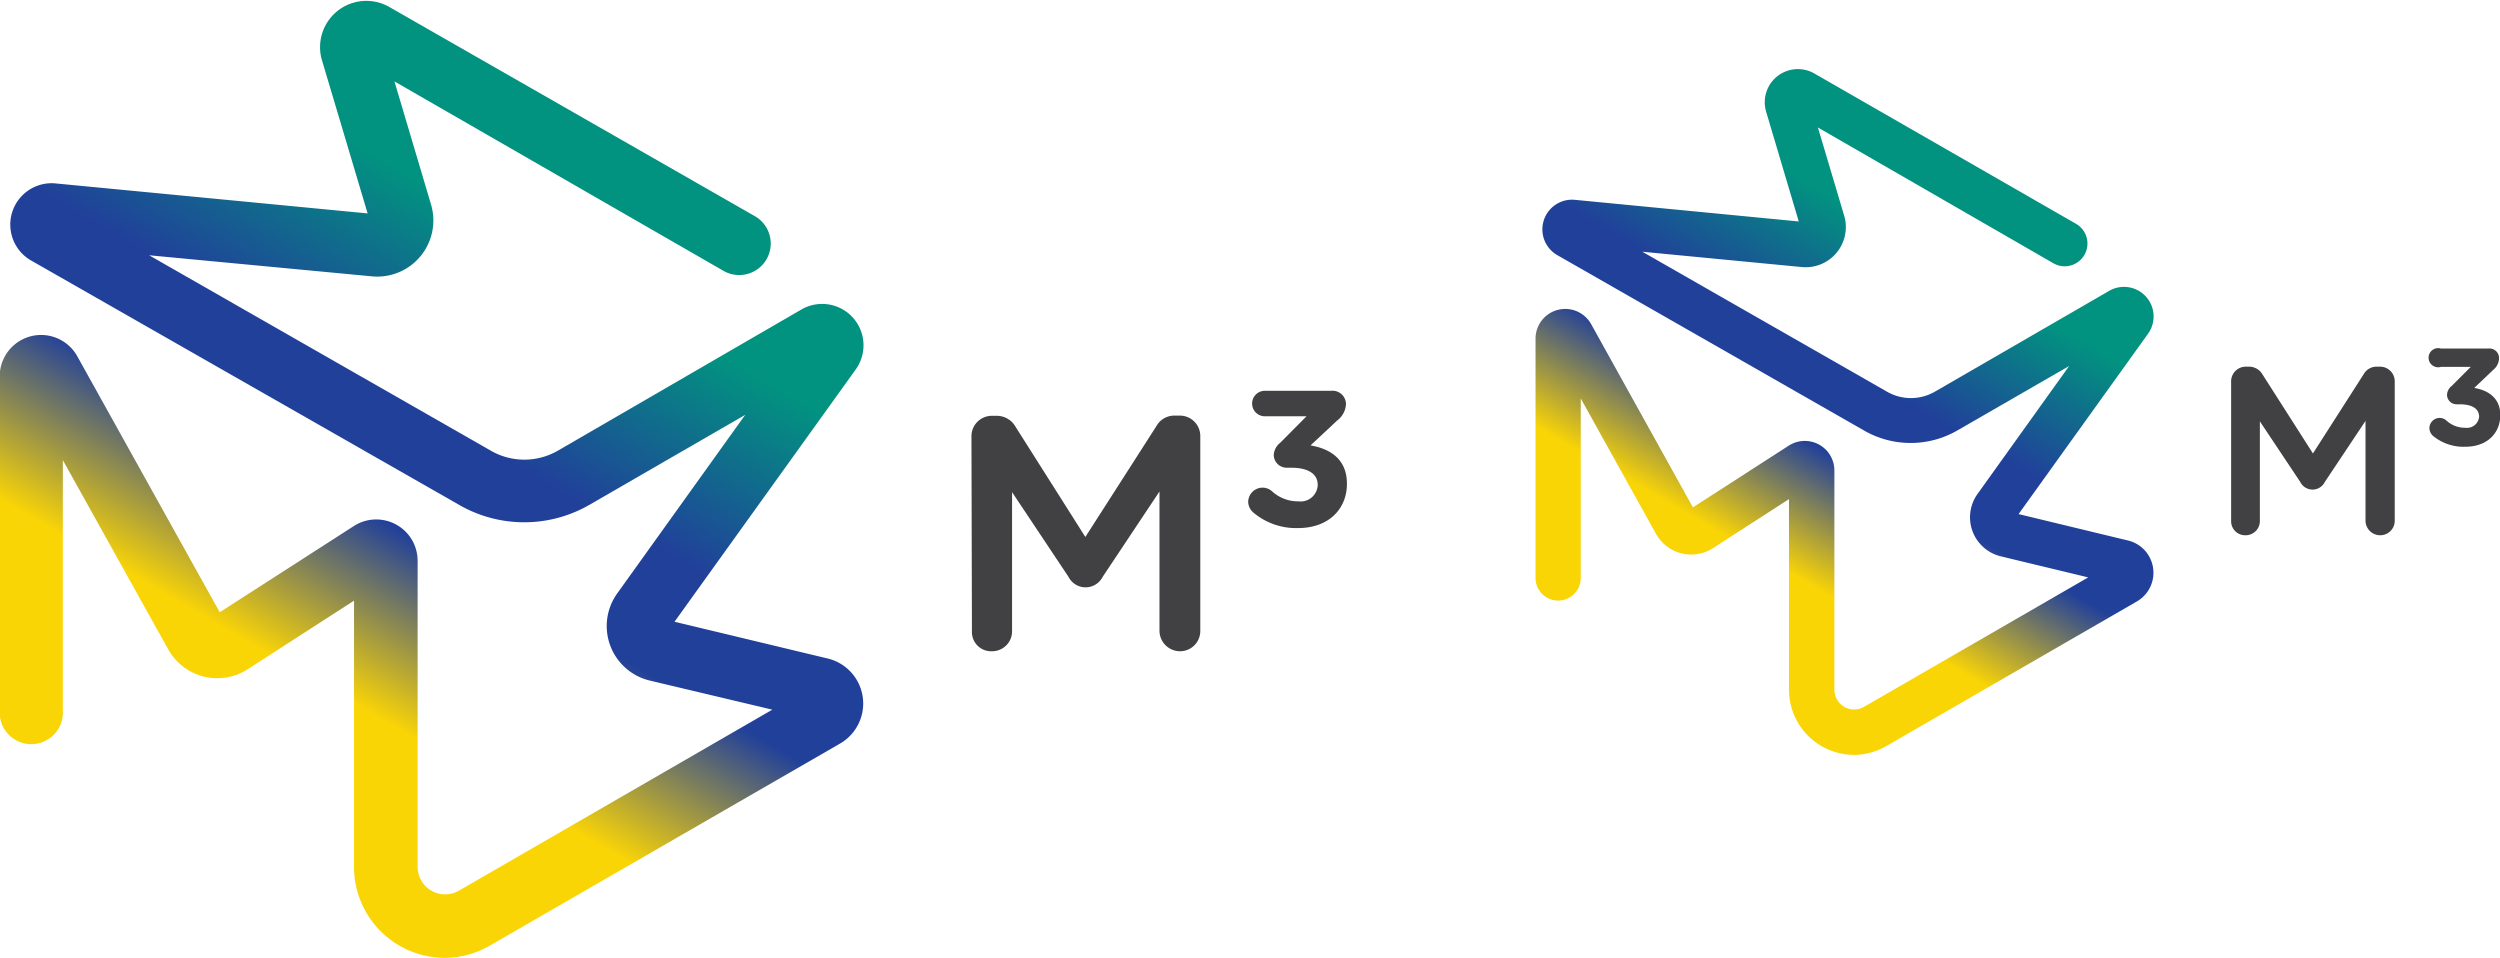<svg id="Layer_1" data-name="Layer 1" xmlns="http://www.w3.org/2000/svg" xmlns:xlink="http://www.w3.org/1999/xlink" viewBox="0 0 261 100"><defs><style>.cls-1{fill:#231f20;}.cls-2{fill:#414042;}.cls-3{fill:url(#linear-gradient);}.cls-4{fill:url(#linear-gradient-2);}</style><linearGradient id="linear-gradient" x1="28.11" y1="85.82" x2="67.65" y2="17.35" gradientUnits="userSpaceOnUse"><stop offset="0.18" stop-color="#fad506"/><stop offset="0.41" stop-color="#21409a"/><stop offset="0.56" stop-color="#21409a"/><stop offset="0.82" stop-color="#029280"/></linearGradient><linearGradient id="linear-gradient-2" x1="181.2" y1="69.36" x2="209.51" y2="20.33" xlink:href="#linear-gradient"/></defs><title>m3-logo-horizontal</title><path class="cls-1" d="M12.45,69.66Z" transform="translate(-2.69 -2.5)"/><path class="cls-2" d="M104.11,48.06a2.13,2.13,0,0,1,2.15-2.15h.45a2.25,2.25,0,0,1,2,1.14L116,58.56,123.41,47a2.15,2.15,0,0,1,2-1.11h.45A2.13,2.13,0,0,1,128,48.06V68.37a2.11,2.11,0,0,1-2.14,2.12,2.15,2.15,0,0,1-2.12-2.12V53.81l-5.93,8.91a2,2,0,0,1-3.57,0l-5.89-8.84V68.41a2.08,2.08,0,0,1-2.11,2.08,2,2,0,0,1-2.08-2.08Z" transform="translate(-2.69 -2.5)"/><path class="cls-2" d="M133.53,56A1.52,1.52,0,0,1,133,54.9a1.51,1.51,0,0,1,1.49-1.49,1.49,1.49,0,0,1,1,.38,4,4,0,0,0,2.77,1.05,1.78,1.78,0,0,0,2-1.72v0c0-1.15-1-1.79-2.77-1.79H137A1.35,1.35,0,0,1,135.67,50a1.74,1.74,0,0,1,.67-1.27l2.75-2.77h-4.35a1.33,1.33,0,0,1,0-2.66h6.89a1.41,1.41,0,0,1,1.58,1.37,2.28,2.28,0,0,1-.93,1.74L139.51,49c1.92.33,3.8,1.34,3.8,4v0c0,2.67-1.94,4.63-5.09,4.63A6.92,6.92,0,0,1,133.53,56Z" transform="translate(-2.69 -2.5)"/><path class="cls-3" d="M49.1,102.5A9.49,9.49,0,0,1,39.65,93V65.21l-11.1,7.16a5.86,5.86,0,0,1-8.3-2.08l-11-19.75V76.71a3.3,3.3,0,1,1-6.59,0V41.8a4.32,4.32,0,0,1,8.1-2.1L25.63,66.42l14-9a4.32,4.32,0,0,1,6.66,3.63V93a2.87,2.87,0,0,0,4.3,2.49l32.73-18.9L70.52,73.55a5.85,5.85,0,0,1-3.39-9.1L80.49,45.81,64.18,55.23a13.62,13.62,0,0,1-13.52,0L5.84,29.64a4.32,4.32,0,0,1,2.56-8l32.67,3.14-4.77-16a4.83,4.83,0,0,1,7-5.57L81.5,25.07a3.29,3.29,0,1,1-3.27,5.71L43.87,11l3.82,12.85a5.86,5.86,0,0,1-6.18,7.5L18.26,29.15l35.67,20.4a7,7,0,0,0,7,0L86.29,34.85A4.32,4.32,0,0,1,92,41.11L73.11,67.41l16,3.84a4.83,4.83,0,0,1,1.28,8.88L53.83,101.22A9.5,9.5,0,0,1,49.1,102.5Z" transform="translate(-2.69 -2.5)"/><path class="cls-1" d="M170,57.79h0Z" transform="translate(-2.69 -2.5)"/><path class="cls-2" d="M235.62,42.32a1.53,1.53,0,0,1,1.54-1.54h.32a1.62,1.62,0,0,1,1.42.82l5.26,8.24,5.29-8.26a1.54,1.54,0,0,1,1.39-.8h.32a1.53,1.53,0,0,1,1.54,1.54V56.87a1.51,1.51,0,0,1-1.54,1.51,1.53,1.53,0,0,1-1.51-1.51V46.44l-4.25,6.38a1.43,1.43,0,0,1-2.56,0l-4.22-6.33v10.4a1.48,1.48,0,0,1-1.51,1.49,1.46,1.46,0,0,1-1.49-1.49Z" transform="translate(-2.69 -2.5)"/><path class="cls-2" d="M256.69,48a1.12,1.12,0,0,1-.37-.8,1.08,1.08,0,0,1,1.07-1.07,1.06,1.06,0,0,1,.7.27,2.87,2.87,0,0,0,2,.76A1.27,1.27,0,0,0,261.51,46v0c0-.83-.74-1.29-2-1.29h-.35a1,1,0,0,1-1-1,1.23,1.23,0,0,1,.48-.91l2-2h-3.11a1,1,0,1,1,0-1.91h4.93a1,1,0,0,1,1.13,1A1.6,1.6,0,0,1,263,41.1L261,43c1.38.23,2.72,1,2.72,2.83v0c0,1.91-1.39,3.31-3.64,3.31A5,5,0,0,1,256.69,48Z" transform="translate(-2.69 -2.5)"/><path class="cls-4" d="M196.23,81.31a6.81,6.81,0,0,1-6.77-6.78V54.61l-7.94,5.12a4.2,4.2,0,0,1-5.94-1.49L167.72,44.1V62.84a2.36,2.36,0,1,1-4.72,0v-25a3.1,3.1,0,0,1,5.8-1.51l10.63,19.14,10-6.44a3.09,3.09,0,0,1,4.77,2.6v22.9a2.06,2.06,0,0,0,3.08,1.77L220.7,62.78l-9.13-2.2a4.19,4.19,0,0,1-2.42-6.52l9.56-13.35L207,47.46a9.75,9.75,0,0,1-9.68,0L165.26,29.13a3.1,3.1,0,0,1,1.83-5.77l23.39,2.26-3.41-11.47a3.46,3.46,0,0,1,5-4l27.33,15.7A2.36,2.36,0,1,1,217.09,30L192.48,15.81l2.74,9.2a4.19,4.19,0,0,1-4.42,5.37l-16.65-1.6,25.54,14.61a5,5,0,0,0,5,0l18.19-10.52a3.09,3.09,0,0,1,4.06,4.48L213.43,56.17l11.43,2.76a3.46,3.46,0,0,1,.92,6.36l-26.16,15.1A6.8,6.8,0,0,1,196.23,81.31Z" transform="translate(-2.69 -2.5)"/></svg>